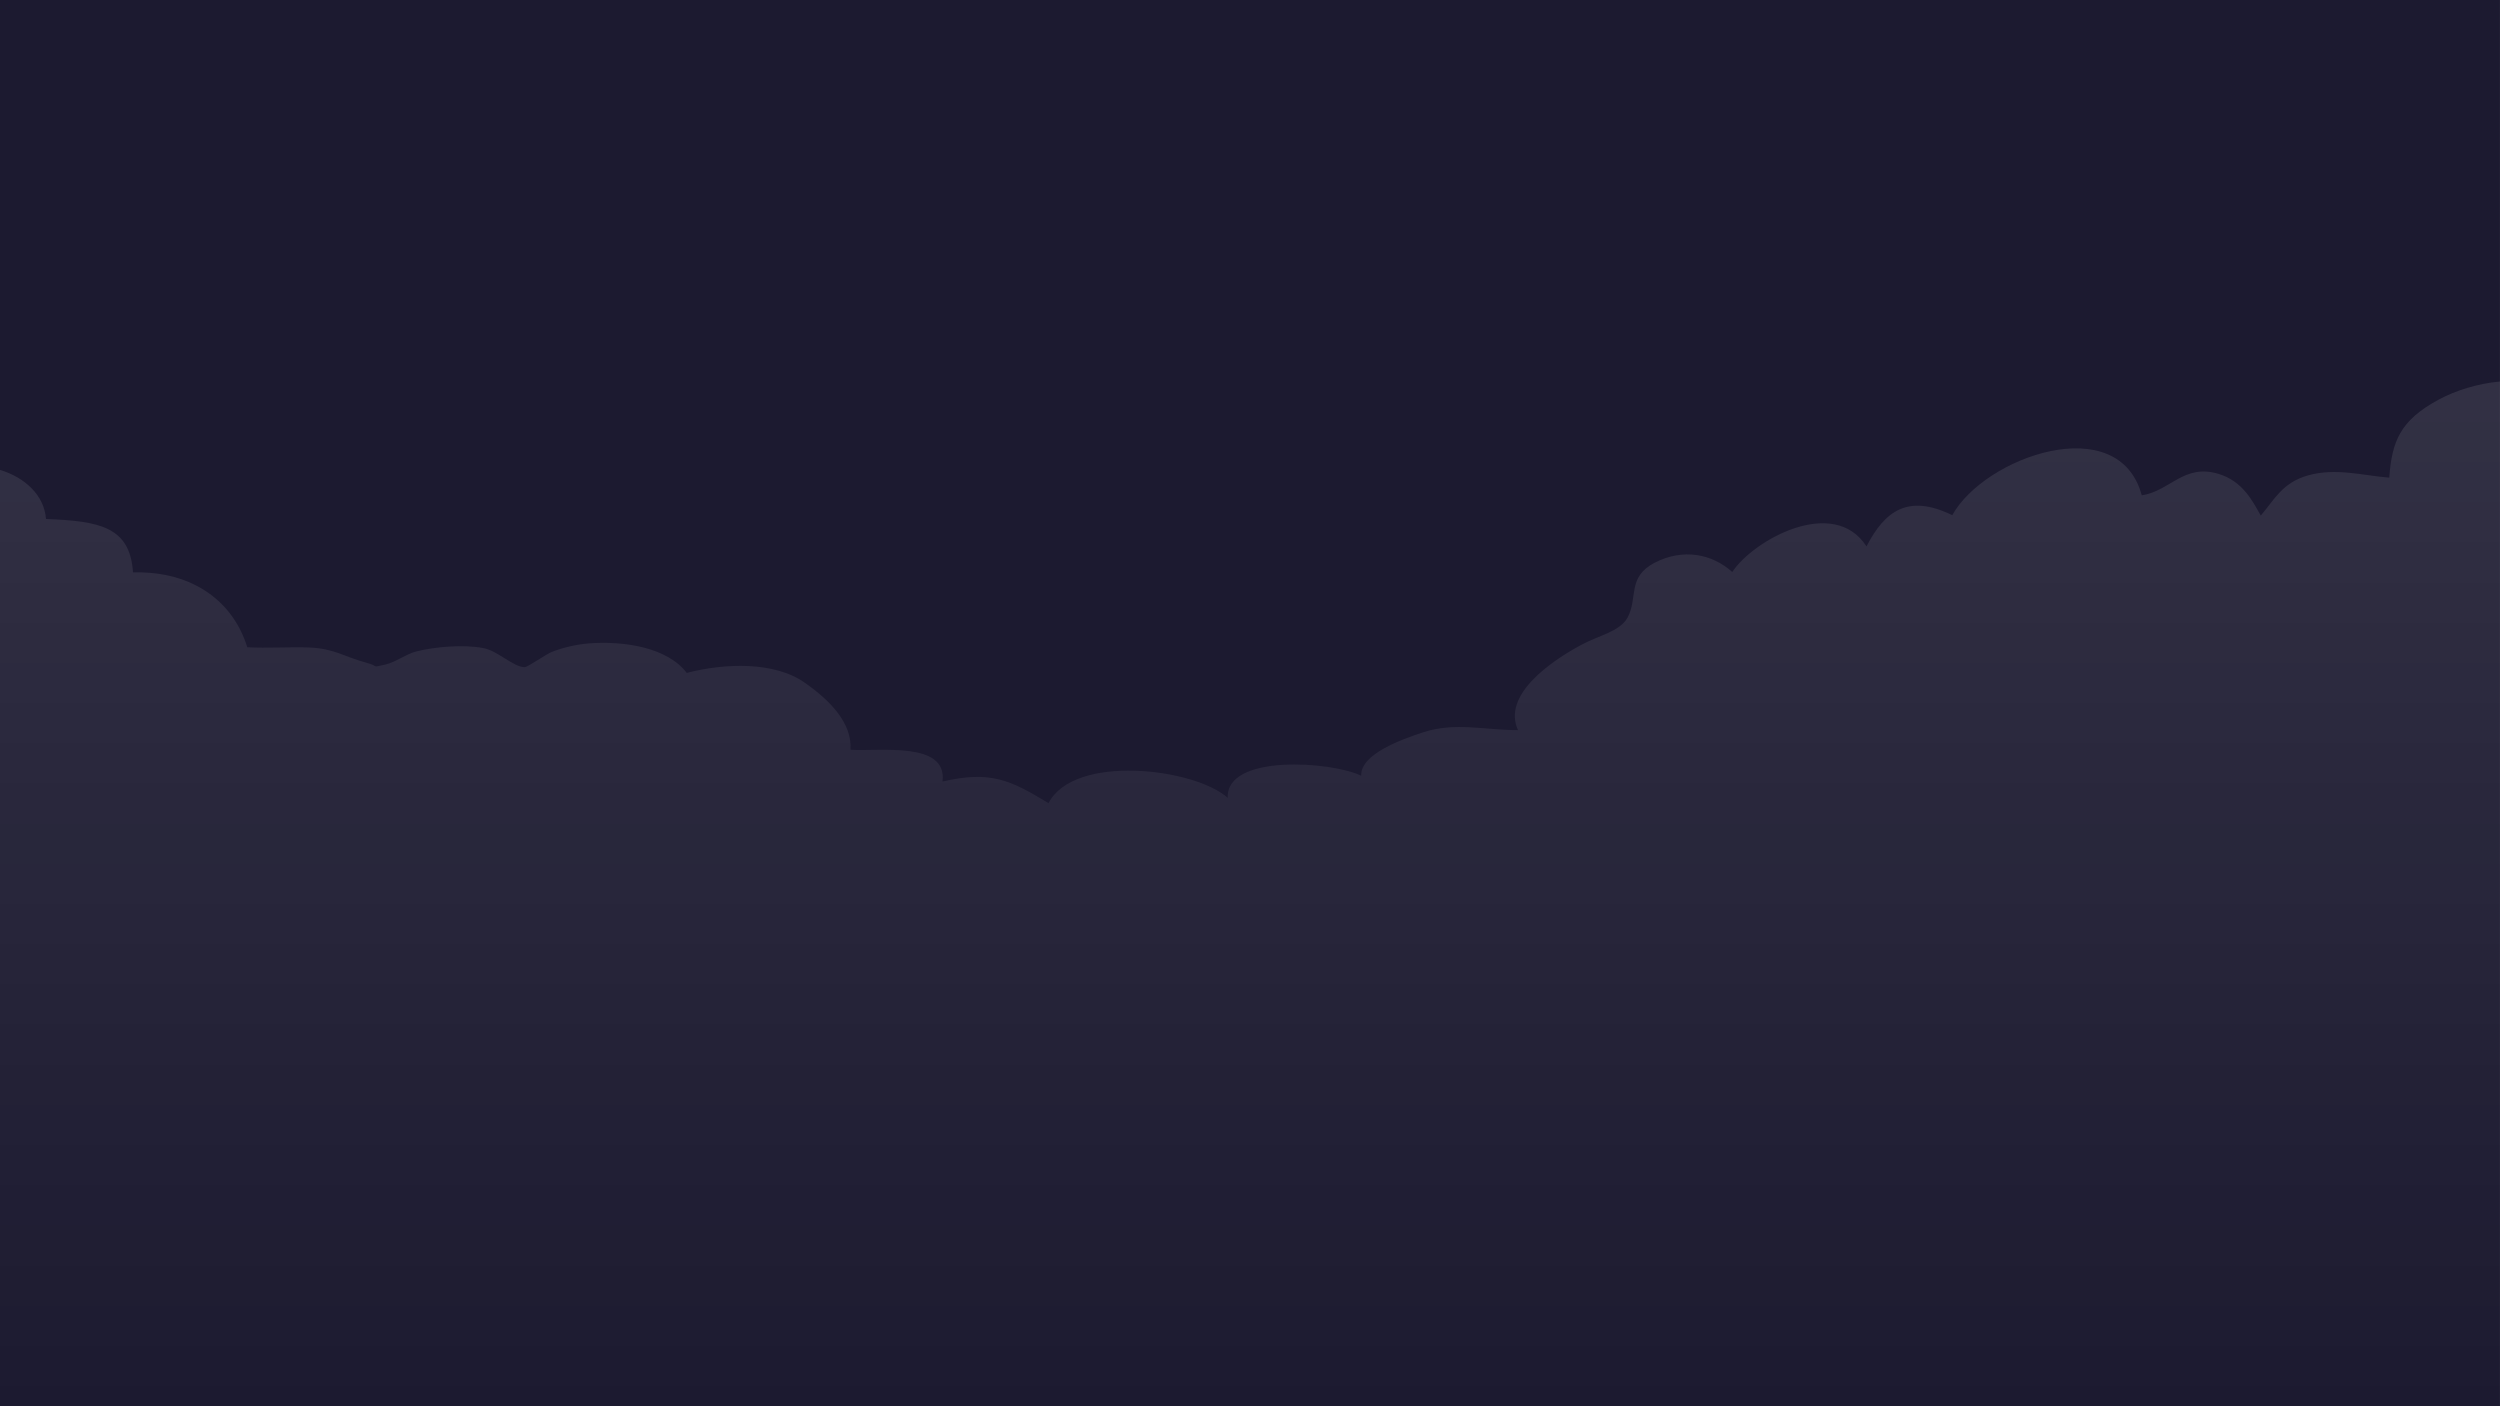 <svg width="1920" height="1080" viewBox="0 0 1920 1080" fill="none" xmlns="http://www.w3.org/2000/svg">
<rect x="0" y="0" width="1920" height="1080" fill="#808080" stroke="none"/>
<path d="M1919.97 1080H0V0H1919.97V1080Z" fill="#1C1A30"/>
<path opacity="0.1" d="M1920 293C1902.91 294.525 1885.63 300.017 1872.96 306.882C1843.01 323.052 1837.06 339.07 1834.94 366.834C1814.21 365.156 1793.86 359.054 1772.35 365.156C1752.77 370.8 1746.82 383.614 1736.26 395.971C1729.92 384.682 1722.43 369.58 1703.81 363.935C1677.12 355.85 1666.56 377.207 1644.86 380.411C1627.2 314.509 1524.29 350.663 1499.33 395.665C1465.34 379.038 1447.49 392.462 1433.47 419.616C1408.32 380.563 1346.69 414.581 1330.37 439.294C1314.82 425.26 1292.54 420.989 1270.85 432.125C1249.34 443.261 1258.18 459.278 1249.92 474.381C1243.97 485.212 1227.26 488.11 1213.82 495.585C1189.63 508.704 1153.73 534.18 1165.82 560.723C1141.06 560.876 1117.63 554.316 1093.06 562.401C1076.54 567.741 1044.48 579.334 1045.44 595.81C1022.78 584.674 941.376 578.877 942.912 612.743C917.184 589.86 824.832 578.724 805.248 616.861C776.064 599.013 760.512 591.691 723.84 600.234C727.68 569.266 676.608 577.199 653.184 575.826C654.528 555.232 637.248 537.841 618.624 524.722C595.008 507.636 556.224 509.314 527.424 516.789C512.448 497.11 479.04 491.924 451.2 494.212C441.792 495.127 432 497.416 423.552 500.772C419.904 502.145 405.504 512.213 403.008 512.365C394.176 512.365 382.272 499.704 371.136 497.721C355.968 494.822 334.272 496.653 319.68 500.314C311.616 502.45 303.744 508.552 296.448 510.23C283.776 512.976 292.416 511.908 281.472 509.009C264.768 504.585 256.896 498.026 237.312 497.263C221.568 496.805 205.632 497.873 189.888 497.11C179.52 463.092 149.184 438.379 102.144 439.599C99.84 404.208 76.032 400.242 35.328 398.564C33.984 380.411 19.2 366.681 0 360.884V1080H1920V293Z" fill="url(#paint0_linear_32_4764)"/>
<defs>
<linearGradient id="paint0_linear_32_4764" x1="704.544" y1="1079.94" x2="704.544" y2="293.015" gradientUnits="userSpaceOnUse">
<stop stop-color="white" stop-opacity="0"/>
<stop offset="1" stop-color="white"/>
</linearGradient>
</defs>
</svg>

